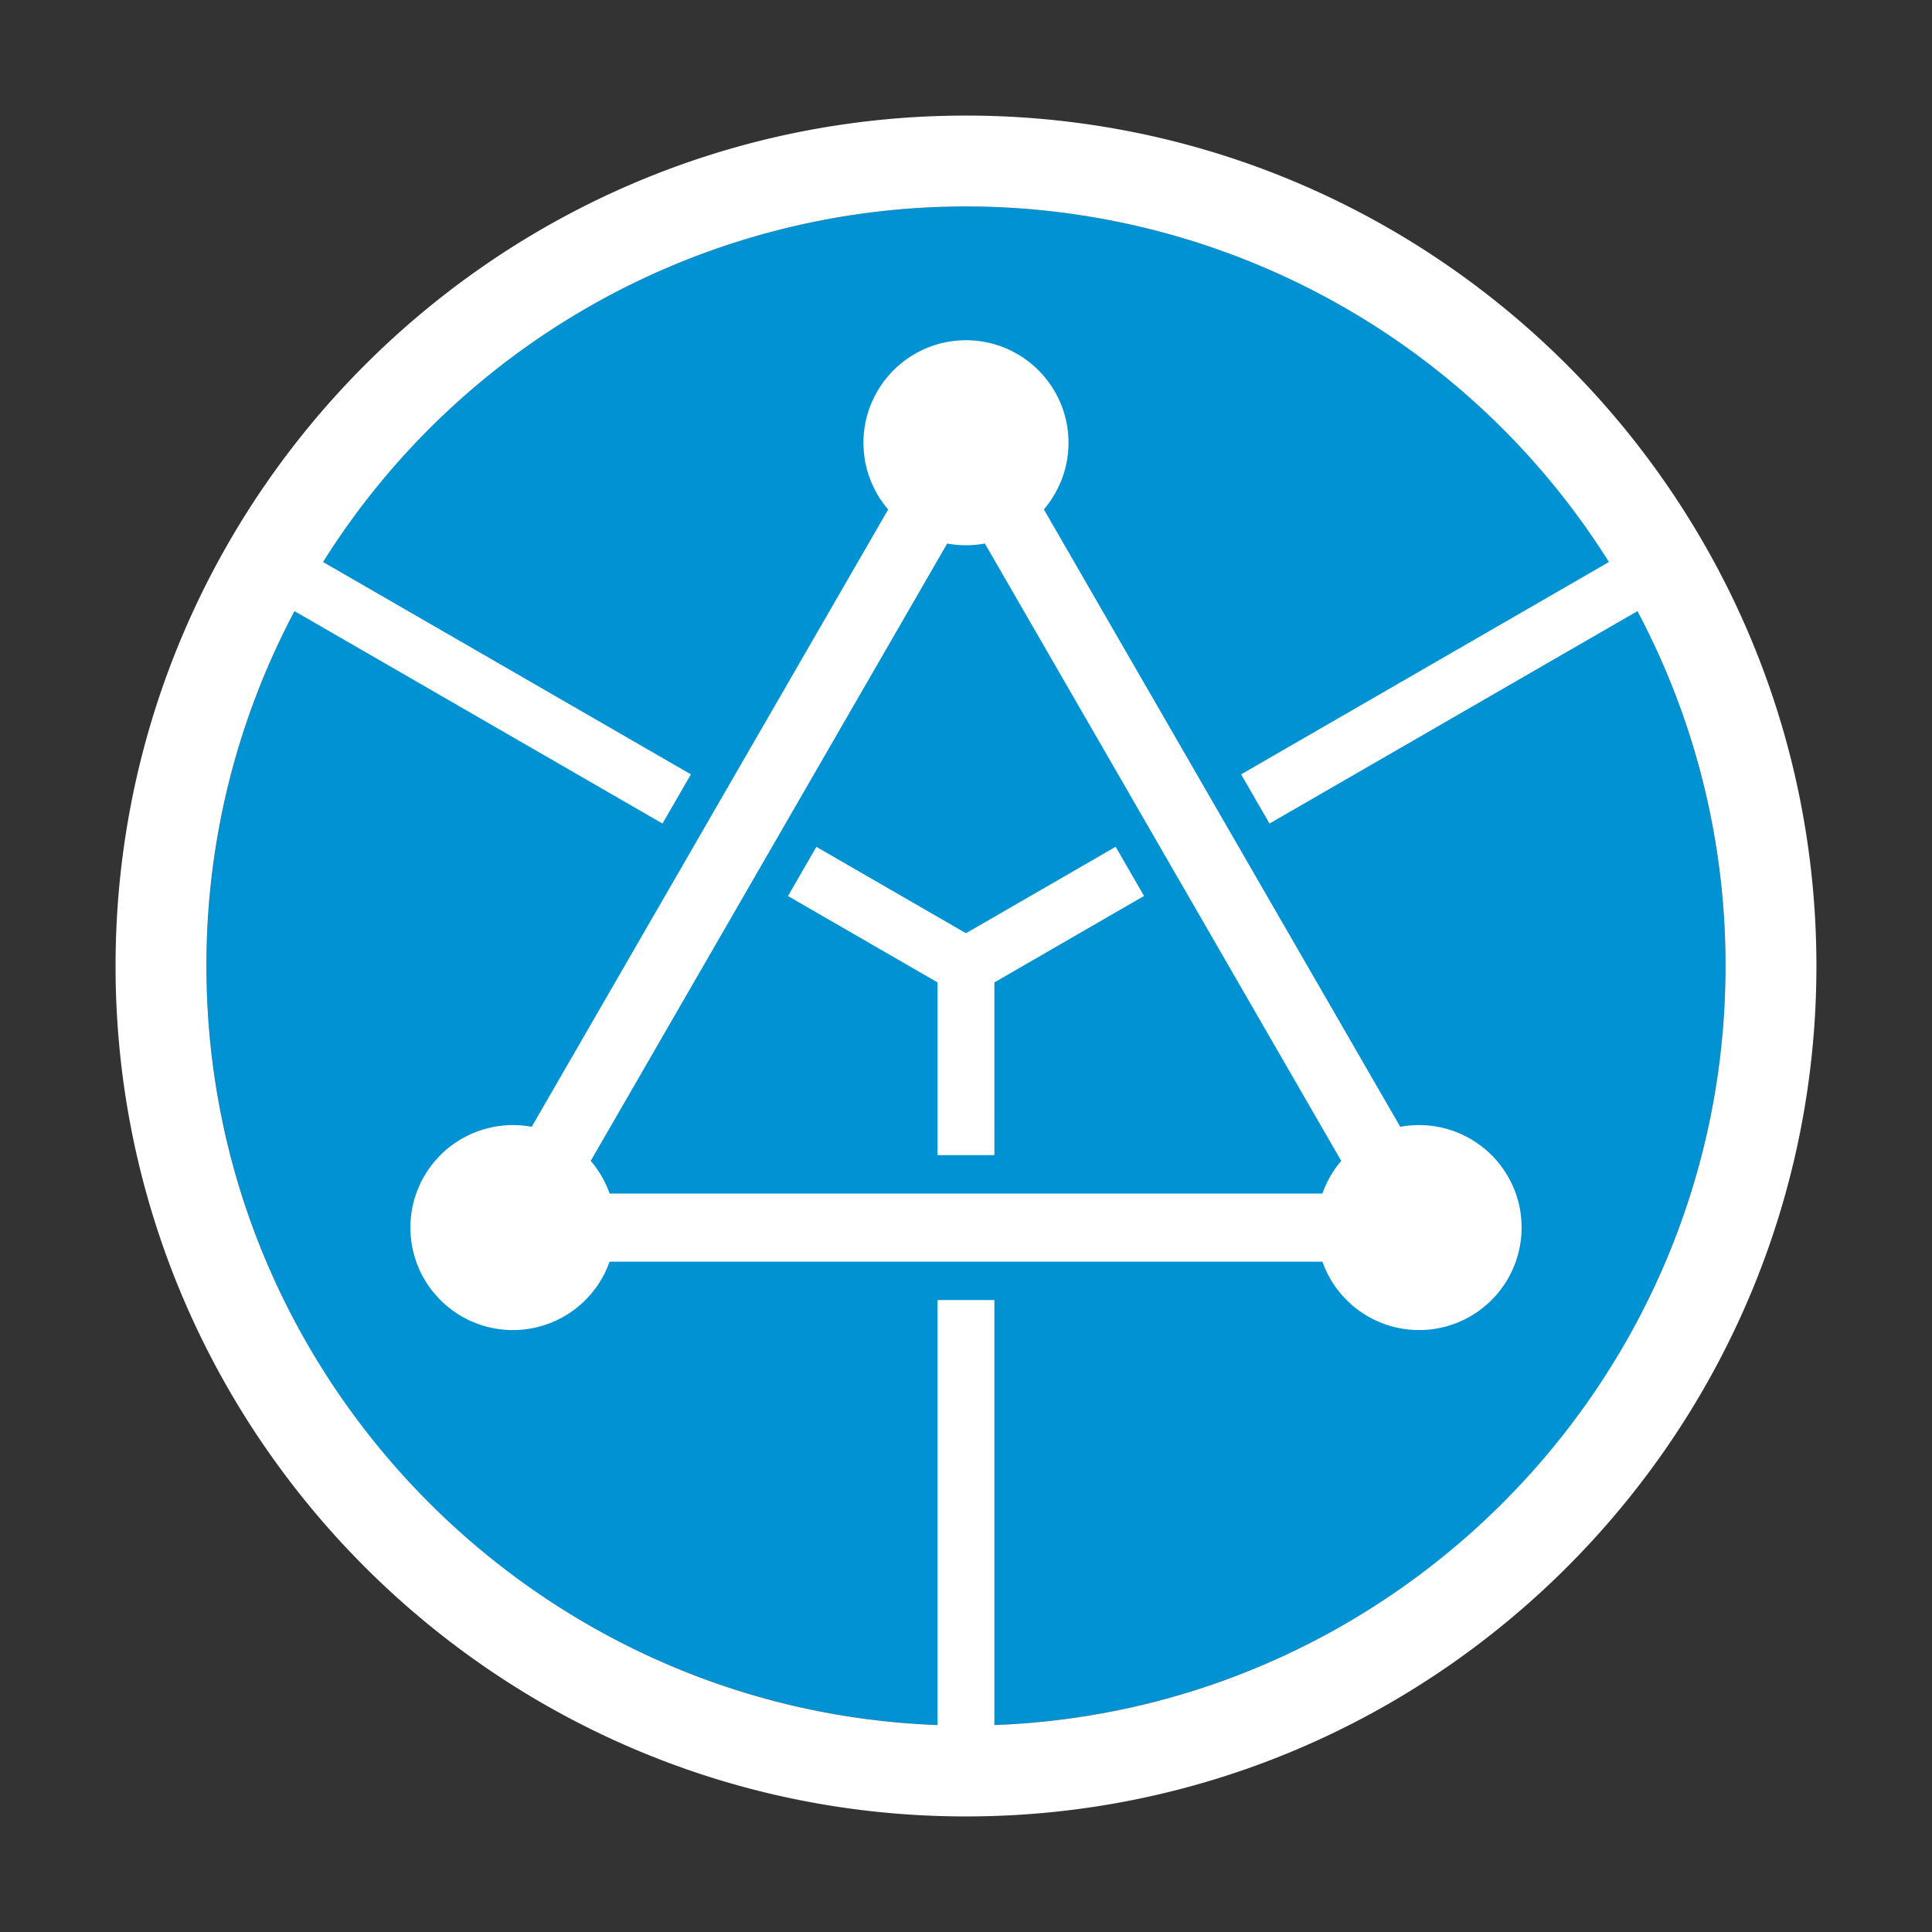 <svg id="a351a1a7-a347-4d0f-aa25-092d733488e8" data-name="LOGO" xmlns="http://www.w3.org/2000/svg" viewBox="0 0 340.158 340.158"><rect x="0" y="0" width="340.158" height="340.158" fill="#333333" stroke="none"/><defs><style>.ae3e7b31-80f0-4ba4-a490-67fa121b5336{fill:#0092d2;}.a2e85262-de92-49fa-bb79-29c19902128e{fill:#fff;}</style></defs><circle class="ae3e7b31-80f0-4ba4-a490-67fa121b5336" cx="170.077" cy="170.08" r="133.73" transform="translate(-34.7 296.252) rotate(-76.64)"/><path class="a2e85262-de92-49fa-bb79-29c19902128e" d="M236.146,204.39c-.079.09-.149.18-.22.27a14.474,14.474,0,0,0-.95,1.26c-.13.181-.25.37-.359.551-.13.189-.25.39-.37.6-.06.1-.11.19-.16.29-.17.3-.33.61-.48.92-.011.01-.011.02-.02.03-.16.34-.31.68-.45,1.029v.011a5.76,5.76,0,0,0-.3.79H107.327a5.92,5.92,0,0,0-.3-.79c-.131-.351-.29-.7-.45-1.04-.01-.011-.01-.021-.021-.03-.16-.35-.34-.69-.529-1.02l-.021-.021c-.18-.33-.37-.64-.58-.95a.194.194,0,0,0-.04-.06c-.17-.271-.35-.52-.529-.77-.23-.319-.48-.63-.73-.92a.808.808,0,0,0-.12-.149l62.76-108.691c.33.061.67.11,1,.15.38.05.771.09,1.15.109.38.03.77.04,1.15.04h.02c.38,0,.77-.01,1.15-.04.39-.019.769-.06,1.149-.109.34-.04.681-.09,1.01-.16Zm-34.72-46.641-5-8.66-26.35,15.221-26.34-15.21-5,8.66,26.34,15.21v30.409h10V172.97Zm86.87-50.149a132.935,132.935,0,0,1,15.51,62.48c0,72.07-57.3,131-128.73,133.641V228.89h-10v74.83c-71.431-2.641-128.731-61.57-128.731-133.641a132.936,132.936,0,0,1,15.511-62.48l64.789,37.399,5-8.66L56.877,98.949a133.651,133.651,0,0,1,226.4,0l-64.761,37.39,5,8.66ZM267.877,216.85a14.826,14.826,0,0,0,0-1.641,17.667,17.667,0,0,0-1.07-5.279l-.029-.091c-.091-.239-.19-.489-.301-.73-.1-.24-.21-.49-.33-.731a.648.648,0,0,0-.09-.189c-.1-.22-.22-.45-.34-.66-.07-.14-.149-.28-.229-.42a1.624,1.624,0,0,0-.141-.22,2.792,2.792,0,0,0-.23-.37,8.987,8.987,0,0,0-.61-.9,3.353,3.353,0,0,0-.27-.38c-.13-.19-.28-.37-.431-.55a.182.182,0,0,0-.06-.07,7.247,7.247,0,0,0-.53-.609,5.842,5.842,0,0,0-.6-.631,6.475,6.475,0,0,0-.59-.559.165.165,0,0,0-.07-.07,5.627,5.627,0,0,0-.53-.46,1.72,1.72,0,0,0-.28-.22,8.941,8.941,0,0,0-.89-.67c-.149-.12-.3-.22-.46-.33a1.37,1.37,0,0,0-.17-.1c-.231-.15-.47-.301-.71-.441a2.771,2.771,0,0,0-.29-.16c-.3-.17-.61-.33-.92-.479-.01-.011-.021-.011-.03-.021-.34-.16-.68-.31-1.03-.45h-.01a9.893,9.893,0,0,0-1.08-.399,15.424,15.424,0,0,0-2.25-.59,9.34,9.34,0,0,0-1.08-.181.534.534,0,0,0-.109-.019c-.36-.05-.74-.08-1.11-.101-.38-.029-.76-.04-1.149-.04-.23-.01-.461,0-.681.011-.16.01-.33.02-.49.029a14.304,14.304,0,0,0-1.72.191c-.149.019-.29.05-.43.07l-62.75-108.7c.189-.22.37-.441.54-.67a8.948,8.948,0,0,0,.63-.87.857.857,0,0,0,.12-.16q.33-.495.63-1.02c.15-.25.28-.5.4-.75a6.734,6.734,0,0,0,.35-.71c.13-.25.24-.511.35-.77q.211-.541.391-1.08a16.883,16.883,0,0,0,.779-3.399c.051-.381.091-.761.11-1.15.03-.38.04-.77.04-1.15v-.019c0-.38-.01-.77-.04-1.15-.02-.38-.06-.769-.11-1.149a17.544,17.544,0,0,0-1.18-4.481c-.01-.019-.01-.04-.019-.05-.101-.25-.21-.5-.33-.75a6.208,6.208,0,0,0-.34-.68c-.061-.131-.12-.25-.19-.37-.07-.13-.14-.261-.21-.38-.2-.341-.41-.681-.63-1.011a2.812,2.812,0,0,0-.21-.29,7.209,7.209,0,0,0-.471-.659,3.54,3.54,0,0,0-.309-.381,5.057,5.057,0,0,0-.43-.51,4.653,4.653,0,0,0-.431-.479,4.804,4.804,0,0,0-.39-.41,6.936,6.936,0,0,0-.55-.52,2.757,2.757,0,0,0-.26-.239c-.29-.261-.58-.5-.881-.731a8.813,8.813,0,0,0-.869-.63c-.051-.04-.101-.08-.16-.12q-.495-.33-1.02-.63c-.12-.07-.25-.14-.38-.21-.12-.07-.24-.13-.37-.19a6.299,6.299,0,0,0-.68-.34c-.25-.12-.49-.23-.74-.33a.143.143,0,0,1-.06-.019,17.475,17.475,0,0,0-4.471-1.181h-.01c-.38-.05-.76-.09-1.14-.109h-.021c-.38-.03-.75-.04-1.13-.04h-.04c-.38,0-.75.01-1.13.04h-.019c-.38.019-.761.059-1.141.109h-.01a17.479,17.479,0,0,0-4.47,1.181.147.147,0,0,0-.061.019c-.27.11-.55.24-.819.37-.34.15-.681.33-1.011.51-.119.061-.229.12-.34.191-.34.2-.68.41-1.01.63a2.811,2.811,0,0,0-.29.21,6.1,6.1,0,0,0-.66.47c-.13.101-.26.2-.38.311a5.029,5.029,0,0,0-.51.43,6.321,6.321,0,0,0-.48.43,4.962,4.962,0,0,0-.409.391,4.815,4.815,0,0,0-.391.41,6.147,6.147,0,0,0-.43.479,5.057,5.057,0,0,0-.43.51c-.11.12-.21.25-.31.381a6.066,6.066,0,0,0-.47.659,1.973,1.973,0,0,0-.21.29c-.22.33-.431.67-.63,1.011a3.666,3.666,0,0,0-.19.34c-.18.33-.35.67-.51,1.01-.13.27-.26.55-.37.82a.143.143,0,0,1-.02.06,17.481,17.481,0,0,0-1.181,4.47v.011c-.05.38-.09.76-.109,1.14v.02c-.03.381-.04.75-.04,1.131v.04c0,.38.01.75.04,1.13v.02c.02.38.06.76.109,1.141v.01a17.481,17.481,0,0,0,1.181,4.47.138.138,0,0,0,.02.06c.1.25.21.49.33.74a6.146,6.146,0,0,0,.34.681c.12.25.26.5.4.75.199.35.41.689.63,1.02.04.05.08.11.12.16a18.155,18.155,0,0,0,1.18,1.55L93.617,198.39c-.141-.021-.28-.051-.431-.07a16.53,16.53,0,0,0-1.72-.191c-.17-.01-.33-.019-.5-.029-.22-.011-.439-.011-.66-.011-.39,0-.779.011-1.16.04-.369.021-.729.051-1.09.101a.788.788,0,0,0-.149.019c-.36.05-.71.101-1.061.181a17.956,17.956,0,0,0-2.25.59,9.97,9.97,0,0,0-1.08.399h-.01c-.35.141-.69.29-1.03.45-.01.01-.019.01-.029.021-.31.149-.62.309-.92.479-.101.05-.19.101-.29.16-.21.12-.41.24-.601.37-.19.12-.37.24-.55.36a14.131,14.131,0,0,0-1.26.949,6.844,6.844,0,0,0-.65.57,6.009,6.009,0,0,0-.63.6q-.3.3-.6.631a4.341,4.341,0,0,0-.37.42c-.13.149-.26.3-.38.46-.301.37-.59.76-.86,1.159-.23.341-.441.681-.65,1.04-.109.19-.21.37-.31.56a9.919,9.919,0,0,0-.51,1.05c-.19.4-.36.82-.51,1.23-.101.26-.19.529-.27.8-.01.019-.02.05-.03.069-.06.2-.12.4-.17.601-.029.11-.06.22-.09.34-.059.25-.12.5-.17.76-.06.29-.12.59-.16.891-.08.519-.14,1.04-.17,1.569-.01.16-.019.32-.03.48-.01.23-.01.47-.01.7,0,.38.01.76.04,1.14.021.38.061.77.11,1.14-.011.021,0,.03,0,.04.05.38.109.761.189,1.13a15.1,15.1,0,0,0,.59,2.24,8.344,8.344,0,0,0,.4,1.09c.13.351.29.7.45,1.04.01.011.01.021.019.03.16.35.34.69.53,1.02,0,.01.02.019.02.019.18.32.369.64.579.95.011.019.021.05.04.06.17.271.351.52.53.77a10.972,10.972,0,0,0,.731.92,4.422,4.422,0,0,0,.37.42,14.427,14.427,0,0,0,1.569,1.56c.26.231.52.45.8.66,0,0,.011.021.021.021.31.25.64.479.97.71h.01a11.953,11.953,0,0,0,1.061.66c.18.109.359.21.54.3a10.53,10.53,0,0,0,1.08.529,5.246,5.246,0,0,0,.559.24,15.543,15.543,0,0,0,2.33.78c.29.07.58.14.87.2.25.05.5.1.76.14a16.586,16.586,0,0,0,1.72.191c.171.01.33.019.5.029.221.011.441.011.66.011.391,0,.78-.011,1.16-.04.36-.021.72-.051,1.07-.101a.577.577,0,0,0,.18-.029,8.8,8.8,0,0,0,1.05-.171,10.226,10.226,0,0,0,1.141-.26c.37-.09.73-.2,1.09-.319a.146.146,0,0,0,.06-.021c.29-.1.59-.2.87-.32a1.869,1.869,0,0,0,.26-.1c.32-.13.631-.271.94-.42.29-.14.58-.29.86-.44a5.967,5.967,0,0,0,.55-.319c.1-.061.21-.12.3-.181a5.77,5.77,0,0,0,.52-.33l.119-.09a13.57,13.57,0,0,0,1.311-.98,6.835,6.835,0,0,0,.649-.57,5.91,5.91,0,0,0,.631-.6q.299-.3.6-.63a4.764,4.764,0,0,0,.37-.421c.13-.149.26-.3.38-.46.3-.369.59-.76.86-1.159.23-.341.439-.681.649-1.04.11-.181.21-.37.311-.56a10.327,10.327,0,0,0,.51-1.05,13.901,13.901,0,0,0,.58-1.43H232.837a14.464,14.464,0,0,0,.58,1.43,10.323,10.323,0,0,0,.51,1.05c.101.18.2.36.3.54,0,.01.011.01.011.021.21.359.42.699.649,1.04a13.851,13.851,0,0,0,.86,1.159c.12.16.25.311.38.46a4.772,4.772,0,0,0,.37.421,17.65,17.65,0,0,0,1.23,1.23,6.842,6.842,0,0,0,.65.57,14.467,14.467,0,0,0,1.26.95c.181.13.37.25.55.359.181.12.36.23.551.34a3.613,3.613,0,0,0,.43.24c.29.16.57.311.87.45q.464.224.96.42a.633.633,0,0,0,.17.07,8.954,8.954,0,0,0,.979.359q.555.195,1.11.33a11.372,11.372,0,0,0,1.14.26,9.552,9.552,0,0,0,1.051.171.578.578,0,0,0,.18.029c.35.05.71.08,1.07.101.38.029.769.04,1.16.04.22,0,.439,0,.659-.011.17-.01.33-.02.5-.029a14.277,14.277,0,0,0,1.721-.191c.25-.04.5-.09.75-.14.29-.061.59-.13.88-.2.319-.08.64-.17.96-.28.24-.08.49-.16.73-.25q.615-.224,1.23-.51a10.434,10.434,0,0,0,1.05-.51c.18-.101.36-.2.54-.3.01,0,.01-.011.019-.011.36-.2.7-.42,1.04-.649.37-.25.73-.511,1.07-.79.25-.19.5-.391.731-.601a16.015,16.015,0,0,0,1.55-1.529,5.413,5.413,0,0,0,.49-.57,15.411,15.411,0,0,0,1.04-1.39c.119-.171.239-.351.34-.53a3.763,3.763,0,0,0,.23-.38,4.928,4.928,0,0,0,.29-.5,18.147,18.147,0,0,0,.94-1.99q.195-.481.359-.99.18-.539.33-1.109c.09-.33.16-.65.231-.981.04-.2.08-.4.1-.59.03-.13.05-.26.07-.39.03-.2.059-.41.08-.61.019-.17.04-.35.05-.53a3.78,3.78,0,0,0,.03-.479A1.44,1.44,0,0,0,267.877,216.85Zm51.93-46.77c0-82.559-67.17-149.73-149.73-149.73-82.561,0-149.73,67.17-149.73,149.73,0,82.561,67.17,149.731,149.73,149.731C252.637,319.81,319.807,252.64,319.807,170.079Z"/></svg>
